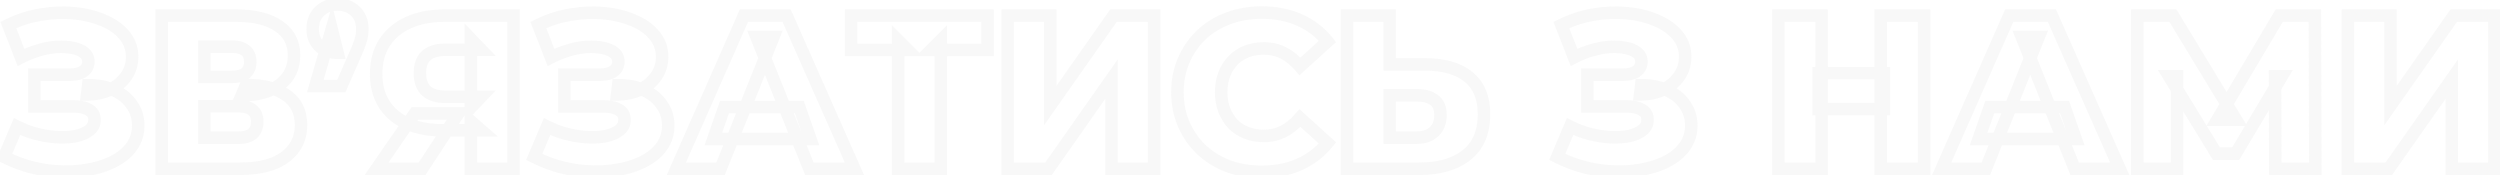 <svg width="400" height="28" viewBox="0 0 400 28" fill="none" xmlns="http://www.w3.org/2000/svg">
<path d="M0.665 25.11L-0.256 24.719L-0.623 25.584L0.218 26.004L0.665 25.11ZM2.73 20.245L3.185 19.355L2.229 18.866L1.809 19.854L2.73 20.245ZM6.02 21.47L5.782 22.441L6.02 21.47ZM12.25 21.75L12.461 22.727L12.471 22.725L12.48 22.723L12.25 21.75ZM14.35 20.805L14.983 21.579L14.983 21.579L14.35 20.805ZM14.175 17.55L13.675 18.416L13.695 18.427L13.715 18.438L14.175 17.55ZM5.495 17.025H4.495V18.025H5.495V17.025ZM5.495 11.95V10.95H4.495V11.95H5.495ZM13.37 11.39L13.958 12.199L13.37 11.39ZM13.475 8.45L12.831 9.215L12.843 9.225L12.855 9.235L13.475 8.45ZM11.69 7.68L11.476 8.657L11.491 8.66L11.506 8.663L11.69 7.68ZM9.17 7.505L9.12 6.506H9.12L9.17 7.505ZM6.265 8.03L6.534 8.993L6.544 8.99L6.554 8.987L6.265 8.03ZM3.36 9.185L2.429 9.55L2.836 10.589L3.825 10.07L3.36 9.185ZM1.33 4.005L0.888 3.108L0.064 3.514L0.399 4.37L1.33 4.005ZM6.545 2.325L6.381 1.339L6.545 2.325ZM11.865 2.115L11.771 3.111L11.865 2.115ZM16.555 3.27L16.157 4.188L16.17 4.193L16.555 3.27ZM19.88 5.615L19.112 6.255L19.121 6.266L19.88 5.615ZM17.64 14.33L17.209 13.428L17.209 13.428L17.64 14.33ZM13.93 15.1L12.937 14.982L12.804 16.1H13.93V15.1ZM14.105 13.63V12.63H13.217L13.112 13.512L14.105 13.63ZM18.305 14.47L17.879 15.375L17.886 15.378L18.305 14.47ZM21.105 16.78L20.273 17.335L20.281 17.346L20.289 17.358L21.105 16.78ZM21.175 23.29L20.346 22.73L20.343 22.735L21.175 23.29ZM18.62 25.6L18.122 24.733L18.62 25.6ZM14.84 27L14.632 26.022L14.622 26.024L14.613 26.026L14.84 27ZM10.325 27.455L10.339 26.455L10.332 26.455H10.325V27.455ZM5.425 26.86L5.189 27.832L5.192 27.832L5.425 26.86ZM1.586 25.501L3.651 20.636L1.809 19.854L-0.256 24.719L1.586 25.501ZM2.275 21.135C3.394 21.707 4.563 22.143 5.782 22.441L6.258 20.499C5.19 20.237 4.166 19.856 3.185 19.355L2.275 21.135ZM5.782 22.441C6.983 22.735 8.157 22.909 9.302 22.959L9.388 20.961C8.387 20.917 7.343 20.765 6.258 20.499L5.782 22.441ZM9.302 22.959C10.443 23.009 11.499 22.936 12.461 22.727L12.039 20.773C11.275 20.938 10.394 21.005 9.388 20.961L9.302 22.959ZM12.48 22.723C13.463 22.491 14.317 22.124 14.983 21.579L13.717 20.031C13.356 20.326 12.811 20.59 12.02 20.777L12.48 22.723ZM14.983 21.579C15.734 20.965 16.12 20.13 16.12 19.16H14.12C14.12 19.544 13.993 19.805 13.717 20.031L14.983 21.579ZM16.12 19.16C16.12 18.644 16.01 18.141 15.746 17.691C15.48 17.238 15.094 16.9 14.635 16.662L13.715 18.438C13.886 18.527 13.972 18.62 14.021 18.704C14.072 18.791 14.12 18.929 14.12 19.16H16.12ZM14.675 16.684C13.864 16.216 12.867 16.025 11.76 16.025V18.025C12.659 18.025 13.272 18.184 13.675 18.416L14.675 16.684ZM11.76 16.025H5.495V18.025H11.76V16.025ZM6.495 17.025V11.95H4.495V17.025H6.495ZM5.495 12.95H11.2V10.95H5.495V12.95ZM11.2 12.95C12.25 12.95 13.21 12.742 13.958 12.199L12.782 10.581C12.503 10.784 12.017 10.95 11.2 10.95V12.95ZM13.958 12.199C14.728 11.639 15.14 10.838 15.14 9.885H13.14C13.14 10.192 13.039 10.394 12.782 10.581L13.958 12.199ZM15.14 9.885C15.14 8.998 14.798 8.22 14.095 7.665L12.855 9.235C13.039 9.38 13.14 9.558 13.14 9.885H15.14ZM14.119 7.685C13.509 7.171 12.739 6.859 11.874 6.697L11.506 8.663C12.134 8.781 12.554 8.982 12.831 9.215L14.119 7.685ZM11.904 6.703C11.054 6.517 10.123 6.456 9.12 6.506L9.22 8.504C10.084 8.461 10.833 8.516 11.476 8.657L11.904 6.703ZM9.12 6.506C8.096 6.557 7.047 6.749 5.976 7.073L6.554 8.987C7.489 8.705 8.377 8.546 9.22 8.504L9.12 6.506ZM5.996 7.067C4.924 7.366 3.89 7.777 2.895 8.3L3.825 10.07C4.697 9.613 5.599 9.254 6.534 8.993L5.996 7.067ZM4.291 8.82L2.261 3.64L0.399 4.37L2.429 9.55L4.291 8.82ZM1.772 4.902C3.341 4.128 4.986 3.599 6.709 3.311L6.381 1.339C4.464 1.658 2.632 2.248 0.888 3.108L1.772 4.902ZM6.709 3.311C8.449 3.021 10.136 2.956 11.771 3.111L11.959 1.119C10.141 0.947 8.281 1.022 6.381 1.339L6.709 3.311ZM11.771 3.111C13.407 3.265 14.866 3.628 16.157 4.188L16.953 2.352C15.444 1.699 13.776 1.291 11.959 1.119L11.771 3.111ZM16.17 4.193C17.45 4.726 18.416 5.42 19.112 6.255L20.648 4.975C19.711 3.85 18.46 2.981 16.94 2.347L16.17 4.193ZM19.121 6.266C19.8 7.059 20.14 7.981 20.14 9.08H22.14C22.14 7.519 21.64 6.131 20.639 4.964L19.121 6.266ZM20.14 9.08C20.14 10.055 19.881 10.892 19.373 11.626L21.017 12.764C21.769 11.678 22.14 10.438 22.14 9.08H20.14ZM19.373 11.626C18.849 12.382 18.137 12.984 17.209 13.428L18.072 15.232C19.29 14.649 20.281 13.828 21.017 12.764L19.373 11.626ZM17.209 13.428C16.292 13.866 15.207 14.1 13.93 14.1V16.1C15.453 16.1 16.842 15.82 18.072 15.232L17.209 13.428ZM14.923 15.218L15.098 13.748L13.112 13.512L12.937 14.982L14.923 15.218ZM14.105 14.63C15.6 14.63 16.849 14.89 17.879 15.375L18.731 13.565C17.381 12.93 15.83 12.63 14.105 12.63V14.63ZM17.886 15.378C18.955 15.871 19.735 16.528 20.273 17.335L21.937 16.225C21.168 15.072 20.082 14.189 18.724 13.562L17.886 15.378ZM20.289 17.358C20.837 18.132 21.12 19.035 21.12 20.105H23.12C23.12 18.655 22.727 17.341 21.921 16.203L20.289 17.358ZM21.12 20.105C21.12 21.108 20.858 21.972 20.346 22.73L22.004 23.849C22.752 22.741 23.12 21.482 23.12 20.105H21.12ZM20.343 22.735C19.834 23.498 19.106 24.168 18.122 24.733L19.118 26.467C20.328 25.772 21.302 24.902 22.007 23.845L20.343 22.735ZM18.122 24.733C17.128 25.304 15.968 25.737 14.632 26.022L15.048 27.978C16.558 27.656 17.919 27.156 19.118 26.467L18.122 24.733ZM14.613 26.026C13.301 26.332 11.878 26.477 10.339 26.455L10.31 28.455C11.992 28.479 13.579 28.321 15.067 27.974L14.613 26.026ZM10.325 26.455C8.798 26.455 7.243 26.267 5.658 25.887L5.192 27.832C6.921 28.246 8.632 28.455 10.325 28.455V26.455ZM5.661 25.888C4.103 25.51 2.587 24.953 1.112 24.216L0.218 26.004C1.823 26.807 3.481 27.417 5.189 27.832L5.661 25.888ZM25.867 27H24.867V28H25.867V27ZM25.867 2.5V1.5H24.867V2.5H25.867ZM44.592 4.18L44.021 5.001L44.028 5.006L44.035 5.01L44.592 4.18ZM44.767 13.56L45.361 14.364L45.369 14.358L44.767 13.56ZM38.677 15.24L37.757 14.848L37.165 16.24H38.677V15.24ZM39.377 13.595V12.595H38.716L38.457 13.203L39.377 13.595ZM45.817 15.24L45.237 16.055L45.244 16.059L45.251 16.064L45.817 15.24ZM45.642 25.11L45.042 24.31L45.037 24.314L45.642 25.11ZM32.692 22.03H31.692V23.03H32.692V22.03ZM40.392 21.4L41.043 22.159L41.046 22.157L40.392 21.4ZM40.392 17.62L39.741 18.379L39.761 18.396L39.781 18.411L40.392 17.62ZM32.692 16.99V15.99H31.692V16.99H32.692ZM32.692 12.3H31.692V13.3H32.692V12.3ZM39.307 11.705L39.936 12.482L39.947 12.473L39.958 12.464L39.307 11.705ZM39.307 8.1L38.656 8.859L38.667 8.868L38.678 8.877L39.307 8.1ZM32.692 7.47V6.47H31.692V7.47H32.692ZM26.867 27V2.5H24.867V27H26.867ZM25.867 3.5H37.767V1.5H25.867V3.5ZM37.767 3.5C40.599 3.5 42.643 4.042 44.021 5.001L45.163 3.359C43.321 2.078 40.815 1.5 37.767 1.5V3.5ZM44.035 5.01C45.381 5.914 46.042 7.16 46.042 8.87H48.042C48.042 6.52 47.07 4.639 45.15 3.35L44.035 5.01ZM46.042 8.87C46.042 10.556 45.419 11.817 44.165 12.761L45.369 14.358C47.149 13.017 48.042 11.151 48.042 8.87H46.042ZM44.173 12.756C42.88 13.711 41.08 14.24 38.677 14.24V16.24C41.361 16.24 43.621 15.649 45.361 14.364L44.173 12.756ZM39.597 15.632L40.297 13.987L38.457 13.203L37.757 14.848L39.597 15.632ZM39.377 14.595C42.013 14.595 43.928 15.122 45.237 16.055L46.397 14.425C44.627 13.165 42.248 12.595 39.377 12.595V14.595ZM45.251 16.064C46.51 16.929 47.162 18.188 47.162 20H49.162C49.162 17.612 48.251 15.698 46.383 14.416L45.251 16.064ZM47.162 20C47.162 21.84 46.464 23.244 45.042 24.31L46.242 25.91C48.181 24.456 49.162 22.453 49.162 20H47.162ZM45.037 24.314C43.623 25.389 41.47 26 38.432 26V28C41.694 28 44.348 27.351 46.248 25.906L45.037 24.314ZM38.432 26H25.867V28H38.432V26ZM32.692 23.03H38.152V21.03H32.692V23.03ZM38.152 23.03C39.268 23.03 40.295 22.801 41.043 22.159L39.741 20.641C39.51 20.839 39.043 21.03 38.152 21.03V23.03ZM41.046 22.157C41.83 21.479 42.162 20.53 42.162 19.475H40.162C40.162 20.1 39.981 20.434 39.739 20.643L41.046 22.157ZM42.162 19.475C42.162 18.425 41.831 17.468 41.004 16.829L39.781 18.411C39.98 18.565 40.162 18.845 40.162 19.475H42.162ZM41.043 16.861C40.295 16.219 39.268 15.99 38.152 15.99V17.99C39.043 17.99 39.51 18.181 39.741 18.379L41.043 16.861ZM38.152 15.99H32.692V17.99H38.152V15.99ZM31.692 16.99V22.03H33.692V16.99H31.692ZM32.692 13.3H37.102V11.3H32.692V13.3ZM37.102 13.3C38.191 13.3 39.193 13.084 39.936 12.482L38.678 10.928C38.441 11.12 37.973 11.3 37.102 11.3V13.3ZM39.958 12.464C40.72 11.812 41.042 10.897 41.042 9.885H39.042C39.042 10.459 38.875 10.758 38.656 10.946L39.958 12.464ZM41.042 9.885C41.042 8.875 40.72 7.957 39.936 7.323L38.678 8.877C38.874 9.036 39.042 9.308 39.042 9.885H41.042ZM39.958 7.341C39.213 6.702 38.202 6.47 37.102 6.47V8.47C37.962 8.47 38.421 8.658 38.656 8.859L39.958 7.341ZM37.102 6.47H32.692V8.47H37.102V6.47ZM31.692 7.47V12.3H33.692V7.47H31.692ZM50.448 13.77L49.487 13.493L49.119 14.77H50.448V13.77ZM53.073 4.67L54.043 4.427L53.142 0.823L52.112 4.393L53.073 4.67ZM54.018 8.45V9.45H55.299L54.988 8.207L54.018 8.45ZM51.148 7.435L50.464 8.165L50.47 8.17L50.476 8.176L51.148 7.435ZM51.148 1.8L51.832 2.53L51.833 2.529L51.148 1.8ZM56.853 1.8L56.157 2.518L56.163 2.524L56.169 2.53L56.853 1.8ZM57.903 5.65L58.893 5.791L58.894 5.782L57.903 5.65ZM57.588 6.84L56.644 6.51L56.639 6.524L56.634 6.539L57.588 6.84ZM56.853 8.66L55.942 8.246L55.937 8.259L56.853 8.66ZM54.613 13.77V14.77H55.266L55.529 14.171L54.613 13.77ZM51.409 14.047L54.034 4.947L52.112 4.393L49.487 13.493L51.409 14.047ZM52.103 4.913L53.048 8.693L54.988 8.207L54.043 4.427L52.103 4.913ZM54.018 7.45C53.058 7.45 52.353 7.178 51.819 6.694L50.476 8.176C51.436 9.045 52.645 9.45 54.018 9.45V7.45ZM51.832 6.705C51.316 6.222 51.028 5.568 51.028 4.635H49.028C49.028 6.036 49.487 7.248 50.464 8.165L51.832 6.705ZM51.028 4.635C51.028 3.672 51.32 3.009 51.832 2.53L50.464 1.07C49.482 1.991 49.028 3.218 49.028 4.635H51.028ZM51.833 2.529C52.401 1.995 53.106 1.715 54.018 1.715V-0.285C52.643 -0.285 51.435 0.159 50.463 1.071L51.833 2.529ZM54.018 1.715C54.93 1.715 55.616 1.994 56.157 2.518L57.549 1.082C56.596 0.159 55.393 -0.285 54.018 -0.285V1.715ZM56.169 2.53C56.681 3.009 56.973 3.672 56.973 4.635H58.973C58.973 3.218 58.518 1.991 57.537 1.07L56.169 2.53ZM56.973 4.635C56.973 4.914 56.953 5.208 56.912 5.518L58.894 5.782C58.946 5.392 58.973 5.009 58.973 4.635H56.973ZM56.913 5.509C56.879 5.748 56.795 6.077 56.644 6.51L58.532 7.17C58.707 6.669 58.834 6.206 58.893 5.791L56.913 5.509ZM56.634 6.539C56.512 6.925 56.287 7.488 55.943 8.246L57.763 9.074C58.119 8.292 58.383 7.642 58.541 7.141L56.634 6.539ZM55.937 8.259L53.697 13.368L55.529 14.171L57.769 9.061L55.937 8.259ZM54.613 12.77H50.448V14.77H54.613V12.77ZM75.338 27H74.338V28H75.338V27ZM75.338 19.405L75.996 18.651L74.338 17.206V19.405H75.338ZM76.983 20.84V21.84H79.651L77.641 20.086L76.983 20.84ZM65.118 19.755L65.533 18.845L65.118 19.755ZM61.443 16.64L60.594 17.167L60.6 17.178L61.443 16.64ZM61.513 6.84L60.675 6.295L60.673 6.299L61.513 6.84ZM65.328 3.62L64.917 2.708L64.913 2.711L65.328 3.62ZM82.163 2.5H83.163V1.5H82.163V2.5ZM82.163 27V28H83.163V27H82.163ZM60.253 27L59.431 26.431L58.346 28H60.253V27ZM66.378 18.145V17.145H65.854L65.556 17.576L66.378 18.145ZM73.343 18.145L74.179 18.694L75.195 17.145H73.343V18.145ZM67.533 27V28H68.073L68.369 27.549L67.533 27ZM75.338 17.2H74.338V19.687L76.06 17.892L75.338 17.2ZM75.338 6.245L76.06 5.553L74.338 3.758V6.245H75.338ZM76.983 7.96V8.96H79.328L77.705 7.268L76.983 7.96ZM68.198 8.905L68.866 9.65L68.867 9.648L68.198 8.905ZM68.198 14.54L67.504 15.259L67.516 15.272L67.529 15.283L68.198 14.54ZM76.983 15.485L77.705 16.177L79.328 14.485H76.983V15.485ZM76.338 27V19.405H74.338V27H76.338ZM74.681 20.159L76.326 21.594L77.641 20.086L75.996 18.651L74.681 20.159ZM76.983 19.84H70.788V21.84H76.983V19.84ZM70.788 19.84C68.702 19.84 66.96 19.496 65.533 18.845L64.704 20.665C66.449 21.461 68.488 21.84 70.788 21.84V19.84ZM65.533 18.845C64.106 18.195 63.037 17.279 62.286 16.102L60.6 17.178C61.576 18.708 62.957 19.869 64.704 20.665L65.533 18.845ZM62.293 16.113C61.567 14.943 61.183 13.523 61.183 11.81H59.183C59.183 13.831 59.64 15.63 60.594 17.167L62.293 16.113ZM61.183 11.81C61.183 10.03 61.589 8.569 62.354 7.381L60.673 6.299C59.664 7.864 59.183 9.717 59.183 11.81H61.183ZM62.352 7.385C63.151 6.156 64.27 5.203 65.744 4.529L64.913 2.711C63.12 3.53 61.696 4.724 60.675 6.295L62.352 7.385ZM65.739 4.532C67.242 3.855 69.033 3.5 71.138 3.5V1.5C68.81 1.5 66.728 1.892 64.917 2.708L65.739 4.532ZM71.138 3.5H82.163V1.5H71.138V3.5ZM81.163 2.5V27H83.163V2.5H81.163ZM82.163 26H75.338V28H82.163V26ZM61.076 27.569L67.201 18.714L65.556 17.576L59.431 26.431L61.076 27.569ZM66.378 19.145H73.343V17.145H66.378V19.145ZM72.507 17.596L66.697 26.451L68.369 27.549L74.179 18.694L72.507 17.596ZM67.533 26H60.253V28H67.533V26ZM76.338 17.2V6.245H74.338V17.2H76.338ZM74.617 6.937L76.262 8.652L77.705 7.268L76.06 5.553L74.617 6.937ZM76.983 6.96H71.278V8.96H76.983V6.96ZM71.278 6.96C69.785 6.96 68.479 7.307 67.529 8.162L68.867 9.648C69.317 9.243 70.065 8.96 71.278 8.96V6.96ZM67.531 8.16C66.57 9.021 66.183 10.275 66.183 11.705H68.183C68.183 10.615 68.473 10.002 68.866 9.65L67.531 8.16ZM66.183 11.705C66.183 13.124 66.576 14.364 67.504 15.259L68.893 13.821C68.467 13.41 68.183 12.759 68.183 11.705H66.183ZM67.529 15.283C68.474 16.133 69.751 16.485 71.208 16.485V14.485C70.053 14.485 69.323 14.207 68.867 13.797L67.529 15.283ZM71.208 16.485H76.983V14.485H71.208V16.485ZM76.262 14.793L74.617 16.508L76.06 17.892L77.705 16.177L76.262 14.793ZM85.465 25.11L84.544 24.719L84.177 25.584L85.018 26.004L85.465 25.11ZM87.53 20.245L87.985 19.355L87.029 18.866L86.609 19.854L87.53 20.245ZM90.82 21.47L90.582 22.441L90.82 21.47ZM97.05 21.75L97.261 22.727L97.271 22.725L97.28 22.723L97.05 21.75ZM99.15 20.805L99.783 21.579V21.579L99.15 20.805ZM98.975 17.55L98.475 18.416L98.495 18.427L98.514 18.438L98.975 17.55ZM90.295 17.025H89.295V18.025H90.295V17.025ZM90.295 11.95V10.95H89.295V11.95H90.295ZM98.17 11.39L98.758 12.199L98.17 11.39ZM98.275 8.45L97.631 9.215L97.643 9.225L97.655 9.235L98.275 8.45ZM96.49 7.68L96.276 8.657L96.291 8.66L96.305 8.663L96.49 7.68ZM93.97 7.505L93.92 6.506L93.97 7.505ZM91.065 8.03L91.334 8.993L91.344 8.99L91.354 8.987L91.065 8.03ZM88.16 9.185L87.229 9.55L87.636 10.589L88.625 10.07L88.16 9.185ZM86.13 4.005L85.688 3.108L84.864 3.514L85.199 4.37L86.13 4.005ZM91.345 2.325L91.18 1.339L91.345 2.325ZM96.665 2.115L96.571 3.111L96.665 2.115ZM101.355 3.27L100.957 4.188L100.97 4.193L101.355 3.27ZM104.68 5.615L103.912 6.255L103.921 6.266L104.68 5.615ZM102.44 14.33L102.008 13.428V13.428L102.44 14.33ZM98.73 15.1L97.737 14.982L97.604 16.1H98.73V15.1ZM98.905 13.63V12.63H98.017L97.912 13.512L98.905 13.63ZM103.105 14.47L102.679 15.375L102.686 15.378L103.105 14.47ZM105.905 16.78L105.073 17.335L105.08 17.346L105.088 17.358L105.905 16.78ZM105.975 23.29L105.146 22.73L105.143 22.735L105.975 23.29ZM103.42 25.6L102.922 24.733H102.922L103.42 25.6ZM99.64 27L99.431 26.022L99.422 26.024L99.413 26.026L99.64 27ZM95.125 27.455L95.139 26.455L95.132 26.455H95.125V27.455ZM90.225 26.86L89.989 27.832L89.992 27.832L90.225 26.86ZM86.385 25.501L88.45 20.636L86.609 19.854L84.544 24.719L86.385 25.501ZM87.075 21.135C88.194 21.707 89.363 22.143 90.582 22.441L91.058 20.499C89.99 20.237 88.966 19.856 87.985 19.355L87.075 21.135ZM90.582 22.441C91.783 22.735 92.957 22.909 94.101 22.959L94.188 20.961C93.186 20.917 92.143 20.765 91.058 20.499L90.582 22.441ZM94.101 22.959C95.243 23.009 96.298 22.936 97.261 22.727L96.838 20.773C96.075 20.938 95.194 21.005 94.188 20.961L94.101 22.959ZM97.28 22.723C98.263 22.491 99.117 22.124 99.783 21.579L98.517 20.031C98.156 20.326 97.611 20.59 96.819 20.777L97.28 22.723ZM99.783 21.579C100.534 20.965 100.92 20.13 100.92 19.16H98.92C98.92 19.544 98.792 19.805 98.517 20.031L99.783 21.579ZM100.92 19.16C100.92 18.644 100.81 18.141 100.546 17.691C100.28 17.238 99.893 16.9 99.435 16.662L98.514 18.438C98.686 18.527 98.772 18.62 98.821 18.704C98.872 18.791 98.92 18.929 98.92 19.16H100.92ZM99.475 16.684C98.664 16.216 97.667 16.025 96.56 16.025V18.025C97.459 18.025 98.072 18.184 98.475 18.416L99.475 16.684ZM96.56 16.025H90.295V18.025H96.56V16.025ZM91.295 17.025V11.95H89.295V17.025H91.295ZM90.295 12.95H96V10.95H90.295V12.95ZM96 12.95C97.05 12.95 98.01 12.742 98.758 12.199L97.582 10.581C97.303 10.784 96.817 10.95 96 10.95V12.95ZM98.758 12.199C99.528 11.639 99.94 10.838 99.94 9.885H97.94C97.94 10.192 97.838 10.394 97.582 10.581L98.758 12.199ZM99.94 9.885C99.94 8.998 99.598 8.22 98.894 7.665L97.655 9.235C97.838 9.38 97.94 9.558 97.94 9.885H99.94ZM98.919 7.685C98.309 7.171 97.539 6.859 96.674 6.697L96.305 8.663C96.934 8.781 97.354 8.982 97.631 9.215L98.919 7.685ZM96.704 6.703C95.854 6.517 94.923 6.456 93.92 6.506L94.02 8.504C94.883 8.461 95.633 8.516 96.276 8.657L96.704 6.703ZM93.92 6.506C92.896 6.557 91.847 6.749 90.775 7.073L91.354 8.987C92.289 8.705 93.177 8.546 94.02 8.504L93.92 6.506ZM90.796 7.067C89.724 7.366 88.69 7.777 87.695 8.3L88.625 10.07C89.496 9.613 90.399 9.254 91.334 8.993L90.796 7.067ZM89.091 8.82L87.061 3.64L85.199 4.37L87.229 9.55L89.091 8.82ZM86.572 4.902C88.141 4.128 89.786 3.599 91.509 3.311L91.18 1.339C89.264 1.658 87.432 2.248 85.688 3.108L86.572 4.902ZM91.509 3.311C93.249 3.021 94.936 2.956 96.571 3.111L96.759 1.119C94.941 0.947 93.08 1.022 91.18 1.339L91.509 3.311ZM96.571 3.111C98.207 3.265 99.666 3.628 100.957 4.188L101.752 2.352C100.244 1.699 98.576 1.291 96.759 1.119L96.571 3.111ZM100.97 4.193C102.249 4.726 103.216 5.42 103.912 6.255L105.448 4.975C104.51 3.85 103.26 2.981 101.739 2.347L100.97 4.193ZM103.921 6.266C104.6 7.059 104.94 7.981 104.94 9.08H106.94C106.94 7.519 106.439 6.131 105.439 4.964L103.921 6.266ZM104.94 9.08C104.94 10.055 104.68 10.892 104.173 11.626L105.817 12.764C106.569 11.678 106.94 10.438 106.94 9.08H104.94ZM104.173 11.626C103.649 12.382 102.937 12.984 102.008 13.428L102.871 15.232C104.089 14.649 105.081 13.828 105.817 12.764L104.173 11.626ZM102.008 13.428C101.092 13.866 100.007 14.1 98.73 14.1V16.1C100.253 16.1 101.641 15.82 102.871 15.232L102.008 13.428ZM99.723 15.218L99.898 13.748L97.912 13.512L97.737 14.982L99.723 15.218ZM98.905 14.63C100.4 14.63 101.649 14.89 102.679 15.375L103.531 13.565C102.181 12.93 100.63 12.63 98.905 12.63V14.63ZM102.686 15.378C103.755 15.871 104.535 16.528 105.073 17.335L106.737 16.225C105.968 15.072 104.882 14.189 103.524 13.562L102.686 15.378ZM105.088 17.358C105.636 18.132 105.92 19.035 105.92 20.105H107.92C107.92 18.655 107.526 17.341 106.721 16.203L105.088 17.358ZM105.92 20.105C105.92 21.108 105.658 21.972 105.146 22.73L106.804 23.849C107.552 22.741 107.92 21.482 107.92 20.105H105.92ZM105.143 22.735C104.634 23.498 103.905 24.168 102.922 24.733L103.918 26.467C105.128 25.772 106.102 24.902 106.807 23.845L105.143 22.735ZM102.922 24.733C101.928 25.304 100.768 25.737 99.431 26.022L99.848 27.978C101.358 27.656 102.719 27.156 103.918 26.467L102.922 24.733ZM99.413 26.026C98.101 26.332 96.677 26.477 95.139 26.455L95.11 28.455C96.792 28.479 98.379 28.321 99.867 27.974L99.413 26.026ZM95.125 26.455C93.598 26.455 92.043 26.267 90.458 25.887L89.992 27.832C91.721 28.246 93.432 28.455 95.125 28.455V26.455ZM90.461 25.888C88.902 25.51 87.386 24.953 85.912 24.216L85.018 26.004C86.623 26.807 88.281 27.417 89.989 27.832L90.461 25.888ZM108.217 27L107.302 26.596L106.682 28H108.217V27ZM119.032 2.5V1.5H118.38L118.117 2.096L119.032 2.5ZM125.857 2.5L126.771 2.095L126.508 1.5H125.857V2.5ZM136.707 27V28H138.244L137.621 26.595L136.707 27ZM129.497 27L128.569 27.372L128.821 28H129.497V27ZM121.027 5.895V4.895H119.548L120.099 6.267L121.027 5.895ZM123.757 5.895L124.685 6.267L125.236 4.895H123.757V5.895ZM115.287 27V28H115.963L116.215 27.372L115.287 27ZM114.132 22.24L113.188 21.91L112.723 23.24H114.132V22.24ZM115.917 17.13V16.13H115.207L114.973 16.8L115.917 17.13ZM127.887 17.13L128.831 16.8L128.597 16.13H127.887V17.13ZM129.672 22.24V23.24H131.081L130.616 21.91L129.672 22.24ZM109.132 27.404L119.947 2.904L118.117 2.096L107.302 26.596L109.132 27.404ZM119.032 3.5H125.857V1.5H119.032V3.5ZM124.943 2.905L135.793 27.405L137.621 26.595L126.771 2.095L124.943 2.905ZM136.707 26H129.497V28H136.707V26ZM130.425 26.628L121.955 5.523L120.099 6.267L128.569 27.372L130.425 26.628ZM121.027 6.895H123.757V4.895H121.027V6.895ZM122.829 5.523L114.359 26.628L116.215 27.372L124.685 6.267L122.829 5.523ZM115.287 26H108.217V28H115.287V26ZM115.076 22.57L116.861 17.46L114.973 16.8L113.188 21.91L115.076 22.57ZM115.917 18.13H127.887V16.13H115.917V18.13ZM126.943 17.46L128.728 22.57L130.616 21.91L128.831 16.8L126.943 17.46ZM129.672 21.24H114.132V23.24H129.672V21.24ZM143.709 27H142.709V28H143.709V27ZM143.709 6.455L144.416 5.748L142.709 4.041V6.455H143.709ZM145.249 7.995V8.995H147.663L145.956 7.288L145.249 7.995ZM136.184 7.995H135.184V8.995H136.184V7.995ZM136.184 2.5V1.5H135.184V2.5H136.184ZM158.024 2.5H159.024V1.5H158.024V2.5ZM158.024 7.995V8.995H159.024V7.995H158.024ZM148.994 7.995L148.287 7.288L146.58 8.995H148.994V7.995ZM150.534 6.455H151.534V4.041L149.827 5.748L150.534 6.455ZM150.534 27V28H151.534V27H150.534ZM144.709 27V6.455H142.709V27H144.709ZM143.002 7.162L144.542 8.702L145.956 7.288L144.416 5.748L143.002 7.162ZM145.249 6.995H136.184V8.995H145.249V6.995ZM137.184 7.995V2.5H135.184V7.995H137.184ZM136.184 3.5H158.024V1.5H136.184V3.5ZM157.024 2.5V7.995H159.024V2.5H157.024ZM158.024 6.995H148.994V8.995H158.024V6.995ZM149.701 8.702L151.241 7.162L149.827 5.748L148.287 7.288L149.701 8.702ZM149.534 6.455V27H151.534V6.455H149.534ZM150.534 26H143.709V28H150.534V26ZM161.219 27H160.219V28H161.219V27ZM161.219 2.5V1.5H160.219V2.5H161.219ZM168.044 2.5H169.044V1.5H168.044V2.5ZM168.044 16.885H167.044V20.046L168.862 17.46L168.044 16.885ZM178.159 2.5V1.5H177.639L177.341 1.925L178.159 2.5ZM184.669 2.5H185.669V1.5H184.669V2.5ZM184.669 27V28H185.669V27H184.669ZM177.844 27H176.844V28H177.844V27ZM177.844 12.65H178.844V9.487L177.025 12.075L177.844 12.65ZM167.764 27V28H168.283L168.582 27.575L167.764 27ZM162.219 27V2.5H160.219V27H162.219ZM161.219 3.5H168.044V1.5H161.219V3.5ZM167.044 2.5V16.885H169.044V2.5H167.044ZM168.862 17.46L178.977 3.075L177.341 1.925L167.226 16.31L168.862 17.46ZM178.159 3.5H184.669V1.5H178.159V3.5ZM183.669 2.5V27H185.669V2.5H183.669ZM184.669 26H177.844V28H184.669V26ZM178.844 27V12.65H176.844V27H178.844ZM177.025 12.075L166.945 26.425L168.582 27.575L178.662 13.225L177.025 12.075ZM167.764 26H161.219V28H167.764V26ZM196.475 26.58L196.115 27.513L196.123 27.516L196.131 27.519L196.475 26.58ZM192.205 23.92L191.512 24.641L191.519 24.648L192.205 23.92ZM189.405 19.895L188.487 20.292L188.489 20.297L189.405 19.895ZM189.405 9.64L190.32 10.042L190.322 10.037L189.405 9.64ZM192.205 5.58L191.519 4.852L191.512 4.859L192.205 5.58ZM196.475 2.955L196.823 3.892L196.83 3.89L196.475 2.955ZM207.92 3.2L207.511 4.113L207.516 4.115L207.92 3.2ZM212.4 6.63L213.071 7.372L213.767 6.741L213.182 6.007L212.4 6.63ZM207.99 10.62L207.228 11.268L207.896 12.053L208.661 11.361L207.99 10.62ZM205.365 8.485L204.9 9.37L204.909 9.375L205.365 8.485ZM199.45 8.24L199.087 7.308L199.45 8.24ZM197.28 9.675L196.559 8.981L196.559 8.982L197.28 9.675ZM195.88 11.88L194.953 11.504L194.949 11.515L194.944 11.526L195.88 11.88ZM195.88 17.62L194.944 17.974L194.949 17.985L194.953 17.996L195.88 17.62ZM197.28 19.86L196.546 20.539L196.559 20.553L196.573 20.567L197.28 19.86ZM199.45 21.26L199.087 22.192L199.45 21.26ZM205.365 21.015L204.909 20.125L204.9 20.13L205.365 21.015ZM207.99 18.88L208.661 18.139L207.896 17.447L207.228 18.232L207.99 18.88ZM212.4 22.87L213.177 23.499L213.772 22.764L213.071 22.128L212.4 22.87ZM207.92 26.3L208.328 27.213L208.333 27.21L207.92 26.3ZM201.865 26.49C200.034 26.49 198.355 26.204 196.819 25.641L196.131 27.519C197.908 28.17 199.822 28.49 201.865 28.49V26.49ZM196.835 25.647C195.316 25.061 194.005 24.242 192.89 23.192L191.519 24.648C192.831 25.884 194.367 26.839 196.115 27.513L196.835 25.647ZM192.898 23.199C191.804 22.148 190.945 20.915 190.32 19.493L188.489 20.297C189.217 21.955 190.226 23.405 191.512 24.641L192.898 23.199ZM190.322 19.498C189.705 18.071 189.39 16.493 189.39 14.75H187.39C187.39 16.74 187.751 18.592 188.487 20.292L190.322 19.498ZM189.39 14.75C189.39 13.007 189.705 11.442 190.32 10.042L188.489 9.238C187.751 10.918 187.39 12.76 187.39 14.75H189.39ZM190.322 10.037C190.948 8.592 191.806 7.349 192.898 6.301L191.512 4.859C190.223 6.097 189.215 7.562 188.487 9.243L190.322 10.037ZM192.89 6.308C194.002 5.26 195.309 4.455 196.823 3.892L196.126 2.018C194.374 2.669 192.834 3.613 191.519 4.852L192.89 6.308ZM196.83 3.89C198.363 3.307 200.038 3.01 201.865 3.01V1.01C199.818 1.01 197.9 1.343 196.119 2.02L196.83 3.89ZM201.865 3.01C204.01 3.01 205.886 3.386 207.511 4.113L208.328 2.287C206.407 1.428 204.246 1.01 201.865 1.01V3.01ZM207.516 4.115C209.169 4.845 210.531 5.89 211.618 7.253L213.182 6.007C211.888 4.383 210.264 3.142 208.324 2.285L207.516 4.115ZM211.729 5.888L207.319 9.878L208.661 11.361L213.071 7.372L211.729 5.888ZM208.752 9.972C207.885 8.953 206.909 8.153 205.821 7.595L204.909 9.375C205.733 9.797 206.508 10.421 207.228 11.268L208.752 9.972ZM205.83 7.6C204.738 7.027 203.526 6.75 202.215 6.75V8.75C203.237 8.75 204.125 8.963 204.9 9.37L205.83 7.6ZM202.215 6.75C201.101 6.75 200.055 6.932 199.087 7.308L199.812 9.172C200.524 8.895 201.321 8.75 202.215 8.75V6.75ZM199.087 7.308C198.116 7.686 197.27 8.244 196.559 8.981L198 10.369C198.503 9.846 199.103 9.448 199.812 9.172L199.087 7.308ZM196.559 8.982C195.878 9.69 195.346 10.536 194.953 11.504L196.806 12.256C197.114 11.498 197.514 10.874 198.001 10.368L196.559 8.982ZM194.944 11.526C194.569 12.517 194.39 13.596 194.39 14.75H196.39C196.39 13.804 196.537 12.97 196.815 12.234L194.944 11.526ZM194.39 14.75C194.39 15.904 194.569 16.983 194.944 17.974L196.815 17.266C196.537 16.53 196.39 15.696 196.39 14.75H194.39ZM194.953 17.996C195.345 18.962 195.874 19.813 196.546 20.539L198.013 19.181C197.519 18.647 197.115 18.005 196.806 17.244L194.953 17.996ZM196.573 20.567C197.282 21.277 198.125 21.818 199.087 22.192L199.812 20.328C199.095 20.049 198.49 19.657 197.987 19.153L196.573 20.567ZM199.087 22.192C200.055 22.568 201.101 22.75 202.215 22.75V20.75C201.321 20.75 200.524 20.605 199.812 20.328L199.087 22.192ZM202.215 22.75C203.526 22.75 204.738 22.473 205.83 21.9L204.9 20.13C204.125 20.537 203.237 20.75 202.215 20.75V22.75ZM205.821 21.905C206.909 21.347 207.885 20.547 208.752 19.528L207.228 18.232C206.508 19.079 205.733 19.703 204.909 20.125L205.821 21.905ZM207.319 19.622L211.729 23.611L213.071 22.128L208.661 18.139L207.319 19.622ZM211.622 22.241C210.534 23.585 209.168 24.634 207.506 25.39L208.333 27.21C210.265 26.332 211.885 25.095 213.177 23.499L211.622 22.241ZM207.511 25.387C205.886 26.114 204.01 26.49 201.865 26.49V28.49C204.246 28.49 206.407 28.072 208.328 27.213L207.511 25.387ZM234.955 12.3L234.324 13.075L234.329 13.08L234.955 12.3ZM215.53 27H214.53V28H215.53V27ZM215.53 2.5V1.5H214.53V2.5H215.53ZM222.355 2.5H223.355V1.5H222.355V2.5ZM222.355 10.305H221.355V11.305H222.355V10.305ZM229.425 21.085L228.756 20.342L228.75 20.347L228.744 20.353L229.425 21.085ZM229.425 15.975L228.839 16.785L228.854 16.796L228.871 16.807L229.425 15.975ZM222.355 15.24V14.24H221.355V15.24H222.355ZM222.355 22.03H221.355V23.03H222.355V22.03ZM228.025 11.305C230.876 11.305 232.93 11.941 234.324 13.075L235.587 11.525C233.713 9.999 231.148 9.305 228.025 9.305V11.305ZM234.329 13.08C235.691 14.173 236.44 15.845 236.44 18.285H238.44C238.44 15.405 237.533 13.087 235.581 11.52L234.329 13.08ZM236.44 18.285C236.44 20.924 235.605 22.774 234.052 24.013L235.299 25.577C237.432 23.876 238.44 21.386 238.44 18.285H236.44ZM234.052 24.013C232.439 25.299 230.166 26 227.115 26V28C230.458 28 233.224 27.231 235.299 25.577L234.052 24.013ZM227.115 26H215.53V28H227.115V26ZM216.53 27V2.5H214.53V27H216.53ZM215.53 3.5H222.355V1.5H215.53V3.5ZM221.355 2.5V10.305H223.355V2.5H221.355ZM222.355 11.305H228.025V9.305H222.355V11.305ZM226.66 23.03C228.011 23.03 229.2 22.661 230.107 21.817L228.744 20.353C228.297 20.769 227.643 21.03 226.66 21.03V23.03ZM230.094 21.828C231.049 20.969 231.475 19.786 231.475 18.425H229.475C229.475 19.351 229.201 19.941 228.756 20.342L230.094 21.828ZM231.475 18.425C231.475 17.065 231.058 15.862 229.98 15.143L228.871 16.807C229.192 17.022 229.475 17.451 229.475 18.425H231.475ZM230.012 15.165C229.109 14.511 227.956 14.24 226.66 14.24V16.24C227.698 16.24 228.388 16.459 228.839 16.785L230.012 15.165ZM226.66 14.24H222.355V16.24H226.66V14.24ZM221.355 15.24V22.03H223.355V15.24H221.355ZM222.355 23.03H226.66V21.03H222.355V23.03ZM249.151 25.11L248.231 24.719L247.864 25.584L248.704 26.004L249.151 25.11ZM251.216 20.245L251.671 19.355L250.715 18.866L250.296 19.854L251.216 20.245ZM254.506 21.47L254.268 22.441L254.506 21.47ZM260.736 21.75L260.948 22.727L260.957 22.725L260.967 22.723L260.736 21.75ZM262.836 20.805L263.47 21.579V21.579L262.836 20.805ZM262.661 17.55L262.162 18.416L262.181 18.427L262.201 18.438L262.661 17.55ZM253.981 17.025H252.981V18.025H253.981V17.025ZM253.981 11.95V10.95H252.981V11.95H253.981ZM261.856 11.39L262.444 12.199L261.856 11.39ZM261.961 8.45L261.317 9.215L261.329 9.225L261.342 9.235L261.961 8.45ZM260.176 7.68L259.963 8.657L259.977 8.66L259.992 8.663L260.176 7.68ZM257.656 7.505L257.606 6.506L257.656 7.505ZM254.751 8.03L255.02 8.993L255.03 8.99L255.041 8.987L254.751 8.03ZM251.846 9.185L250.915 9.55L251.323 10.589L252.311 10.07L251.846 9.185ZM249.816 4.005L249.374 3.108L248.55 3.514L248.885 4.37L249.816 4.005ZM255.031 2.325L254.867 1.339L255.031 2.325ZM260.351 2.115L260.257 3.111L260.351 2.115ZM265.041 3.27L264.644 4.188L264.657 4.193L265.041 3.27ZM268.366 5.615L267.598 6.255L267.607 6.266L268.366 5.615ZM266.126 14.33L265.695 13.428V13.428L266.126 14.33ZM262.416 15.1L261.423 14.982L261.29 16.1H262.416V15.1ZM262.591 13.63V12.63H261.703L261.598 13.512L262.591 13.63ZM266.791 14.47L266.366 15.375L266.372 15.378L266.791 14.47ZM269.591 16.78L268.759 17.335L268.767 17.346L268.775 17.358L269.591 16.78ZM269.661 23.29L268.832 22.73L268.829 22.735L269.661 23.29ZM267.106 25.6L266.608 24.733L267.106 25.6ZM263.326 27L263.118 26.022L263.108 26.024L263.099 26.026L263.326 27ZM258.811 27.455L258.826 26.455L258.819 26.455H258.811V27.455ZM253.911 26.86L253.675 27.832L253.678 27.832L253.911 26.86ZM250.072 25.501L252.137 20.636L250.296 19.854L248.231 24.719L250.072 25.501ZM250.761 21.135C251.88 21.707 253.05 22.143 254.268 22.441L254.744 20.499C253.676 20.237 252.653 19.856 251.671 19.355L250.761 21.135ZM254.268 22.441C255.47 22.735 256.643 22.909 257.788 22.959L257.875 20.961C256.873 20.917 255.83 20.765 254.744 20.499L254.268 22.441ZM257.788 22.959C258.929 23.009 259.985 22.936 260.948 22.727L260.525 20.773C259.761 20.938 258.88 21.005 257.875 20.961L257.788 22.959ZM260.967 22.723C261.949 22.491 262.803 22.124 263.47 21.579L262.203 20.031C261.843 20.326 261.297 20.59 260.506 20.777L260.967 22.723ZM263.47 21.579C264.22 20.965 264.606 20.13 264.606 19.16H262.606C262.606 19.544 262.479 19.805 262.203 20.031L263.47 21.579ZM264.606 19.16C264.606 18.644 264.497 18.141 264.232 17.691C263.967 17.238 263.58 16.9 263.122 16.662L262.201 18.438C262.373 18.527 262.458 18.62 262.508 18.704C262.559 18.791 262.606 18.929 262.606 19.16H264.606ZM263.161 16.684C262.351 16.216 261.354 16.025 260.246 16.025V18.025C261.146 18.025 261.759 18.184 262.162 18.416L263.161 16.684ZM260.246 16.025H253.981V18.025H260.246V16.025ZM254.981 17.025V11.95H252.981V17.025H254.981ZM253.981 12.95H259.686V10.95H253.981V12.95ZM259.686 12.95C260.736 12.95 261.697 12.742 262.444 12.199L261.268 10.581C260.989 10.784 260.503 10.95 259.686 10.95V12.95ZM262.444 12.199C263.214 11.639 263.626 10.838 263.626 9.885H261.626C261.626 10.192 261.525 10.394 261.268 10.581L262.444 12.199ZM263.626 9.885C263.626 8.998 263.284 8.22 262.581 7.665L261.342 9.235C261.525 9.38 261.626 9.558 261.626 9.885H263.626ZM262.605 7.685C261.995 7.171 261.226 6.859 260.361 6.697L259.992 8.663C260.62 8.781 261.041 8.982 261.317 9.215L262.605 7.685ZM260.39 6.703C259.54 6.517 258.609 6.456 257.606 6.506L257.706 8.504C258.57 8.461 259.319 8.516 259.963 8.657L260.39 6.703ZM257.606 6.506C256.583 6.557 255.534 6.749 254.462 7.073L255.041 8.987C255.976 8.705 256.863 8.546 257.706 8.504L257.606 6.506ZM254.483 7.067C253.41 7.366 252.376 7.777 251.382 8.3L252.311 10.07C253.183 9.613 254.086 9.254 255.02 8.993L254.483 7.067ZM252.777 8.82L250.747 3.64L248.885 4.37L250.915 9.55L252.777 8.82ZM250.258 4.902C251.828 4.128 253.472 3.599 255.196 3.311L254.867 1.339C252.95 1.658 251.118 2.248 249.374 3.108L250.258 4.902ZM255.196 3.311C256.936 3.021 258.622 2.956 260.257 3.111L260.445 1.119C258.627 0.947 256.767 1.022 254.867 1.339L255.196 3.311ZM260.257 3.111C261.893 3.265 263.352 3.628 264.644 4.188L265.439 2.352C263.93 1.699 262.263 1.291 260.445 1.119L260.257 3.111ZM264.657 4.193C265.936 4.726 266.902 5.42 267.598 6.255L269.135 4.975C268.197 3.85 266.947 2.981 265.426 2.347L264.657 4.193ZM267.607 6.266C268.287 7.059 268.626 7.981 268.626 9.08H270.626C270.626 7.519 270.126 6.131 269.126 4.964L267.607 6.266ZM268.626 9.08C268.626 10.055 268.367 10.892 267.859 11.626L269.504 12.764C270.256 11.678 270.626 10.438 270.626 9.08H268.626ZM267.859 11.626C267.336 12.382 266.623 12.984 265.695 13.428L266.558 15.232C267.776 14.649 268.767 13.828 269.504 12.764L267.859 11.626ZM265.695 13.428C264.778 13.866 263.693 14.1 262.416 14.1V16.1C263.939 16.1 265.328 15.82 266.558 15.232L265.695 13.428ZM263.409 15.218L263.584 13.748L261.598 13.512L261.423 14.982L263.409 15.218ZM262.591 14.63C264.086 14.63 265.335 14.89 266.366 15.375L267.217 13.565C265.867 12.93 264.316 12.63 262.591 12.63V14.63ZM266.372 15.378C267.441 15.871 268.222 16.528 268.759 17.335L270.423 16.225C269.654 15.072 268.568 14.189 267.21 13.562L266.372 15.378ZM268.775 17.358C269.323 18.132 269.606 19.035 269.606 20.105H271.606C271.606 18.655 271.213 17.341 270.408 16.203L268.775 17.358ZM269.606 20.105C269.606 21.108 269.344 21.972 268.832 22.73L270.49 23.849C271.238 22.741 271.606 21.482 271.606 20.105H269.606ZM268.829 22.735C268.321 23.498 267.592 24.168 266.608 24.733L267.604 26.467C268.814 25.772 269.789 24.902 270.493 23.845L268.829 22.735ZM266.608 24.733C265.614 25.304 264.454 25.737 263.118 26.022L263.535 27.978C265.045 27.656 266.405 27.156 267.604 26.467L266.608 24.733ZM263.099 26.026C261.787 26.332 260.364 26.477 258.826 26.455L258.797 28.455C260.479 28.479 262.066 28.321 263.554 27.974L263.099 26.026ZM258.811 26.455C257.284 26.455 255.729 26.267 254.144 25.887L253.678 27.832C255.407 28.246 257.118 28.455 258.811 28.455V26.455ZM254.147 25.888C252.589 25.51 251.073 24.953 249.599 24.216L248.704 26.004C250.31 26.807 251.967 27.417 253.675 27.832L254.147 25.888ZM300.919 2.5V1.5H299.919V2.5H300.919ZM307.849 2.5H308.849V1.5H307.849V2.5ZM307.849 27V28H308.849V27H307.849ZM300.919 27H299.919V28H300.919V27ZM291.469 27V28H292.469V27H291.469ZM284.539 27H283.539V28H284.539V27ZM284.539 2.5V1.5H283.539V2.5H284.539ZM291.469 2.5H292.469V1.5H291.469V2.5ZM301.409 17.445V18.445H302.409V17.445H301.409ZM290.979 17.445H289.979V18.445H290.979V17.445ZM290.979 11.705V10.705H289.979V11.705H290.979ZM301.409 11.705H302.409V10.705H301.409V11.705ZM300.919 3.5H307.849V1.5H300.919V3.5ZM306.849 2.5V27H308.849V2.5H306.849ZM307.849 26H300.919V28H307.849V26ZM301.919 27V2.5H299.919V27H301.919ZM291.469 26H284.539V28H291.469V26ZM285.539 27V2.5H283.539V27H285.539ZM284.539 3.5H291.469V1.5H284.539V3.5ZM290.469 2.5V27H292.469V2.5H290.469ZM301.409 16.445H290.979V18.445H301.409V16.445ZM291.979 17.445V11.705H289.979V17.445H291.979ZM290.979 12.705H301.409V10.705H290.979V12.705ZM300.409 11.705V17.445H302.409V11.705H300.409ZM310.663 27L309.748 26.596L309.129 28H310.663V27ZM321.478 2.5V1.5H320.827L320.563 2.096L321.478 2.5ZM328.303 2.5L329.218 2.095L328.954 1.5H328.303V2.5ZM339.153 27V28H340.69L340.068 26.595L339.153 27ZM331.943 27L331.015 27.372L331.267 28H331.943V27ZM323.473 5.895V4.895H321.994L322.545 6.267L323.473 5.895ZM326.203 5.895L327.131 6.267L327.682 4.895H326.203V5.895ZM317.733 27V28H318.409L318.661 27.372L317.733 27ZM316.578 22.24L315.634 21.91L315.17 23.24H316.578V22.24ZM318.363 17.13V16.13H317.653L317.419 16.8L318.363 17.13ZM330.333 17.13L331.277 16.8L331.043 16.13H330.333V17.13ZM332.118 22.24V23.24H333.527L333.062 21.91L332.118 22.24ZM311.578 27.404L322.393 2.904L320.563 2.096L309.748 26.596L311.578 27.404ZM321.478 3.5H328.303V1.5H321.478V3.5ZM327.389 2.905L338.239 27.405L340.068 26.595L329.218 2.095L327.389 2.905ZM339.153 26H331.943V28H339.153V26ZM332.871 26.628L324.401 5.523L322.545 6.267L331.015 27.372L332.871 26.628ZM323.473 6.895H326.203V4.895H323.473V6.895ZM325.275 5.523L316.805 26.628L318.661 27.372L327.131 6.267L325.275 5.523ZM317.733 26H310.663V28H317.733V26ZM317.522 22.57L319.307 17.46L317.419 16.8L315.634 21.91L317.522 22.57ZM318.363 18.13H330.333V16.13H318.363V18.13ZM329.389 17.46L331.174 22.57L333.062 21.91L331.277 16.8L329.389 17.46ZM332.118 21.24H316.578V23.24H332.118V21.24ZM341.961 27H340.961V28H341.961V27ZM341.961 2.5V1.5H340.961V2.5H341.961ZM347.666 2.5L348.521 1.981L348.229 1.5H347.666V2.5ZM357.781 19.16V20.16H359.558L358.636 18.641L357.781 19.16ZM354.771 19.16L353.911 18.649L353.013 20.16H354.771V19.16ZM364.676 2.5V1.5H364.107L363.816 1.989L364.676 2.5ZM370.381 2.5L371.381 2.497L371.378 1.5H370.381V2.5ZM370.451 27V28H371.454L371.451 26.997L370.451 27ZM364.046 27L363.046 27.002L363.048 28H364.046V27ZM364.011 12.195V11.195H363.009L363.011 12.197L364.011 12.195ZM365.096 12.195L365.955 12.707L366.856 11.195H365.096V12.195ZM357.711 24.585V25.585H358.279L358.57 25.097L357.711 24.585ZM354.631 24.585L353.778 25.108L354.071 25.585H354.631V24.585ZM347.036 12.195V11.195H345.25L346.183 12.718L347.036 12.195ZM348.331 12.195H349.331V11.195H348.331V12.195ZM348.331 27V28H349.331V27H348.331ZM342.961 27V2.5H340.961V27H342.961ZM341.961 3.5H347.666V1.5H341.961V3.5ZM346.811 3.019L356.926 19.679L358.636 18.641L348.521 1.981L346.811 3.019ZM357.781 18.16H354.771V20.16H357.781V18.16ZM355.63 19.671L365.535 3.011L363.816 1.989L353.911 18.649L355.63 19.671ZM364.676 3.5H370.381V1.5H364.676V3.5ZM369.381 2.503L369.451 27.003L371.451 26.997L371.381 2.497L369.381 2.503ZM370.451 26H364.046V28H370.451V26ZM365.046 26.998L365.011 12.193L363.011 12.197L363.046 27.002L365.046 26.998ZM364.011 13.195H365.096V11.195H364.011V13.195ZM364.237 11.683L356.852 24.073L358.57 25.097L365.955 12.707L364.237 11.683ZM357.711 23.585H354.631V25.585H357.711V23.585ZM355.483 24.062L347.889 11.672L346.183 12.718L353.778 25.108L355.483 24.062ZM347.036 13.195H348.331V11.195H347.036V13.195ZM347.331 12.195V27H349.331V12.195H347.331ZM348.331 26H341.961V28H348.331V26ZM375.662 27H374.662V28H375.662V27ZM375.662 2.5V1.5H374.662V2.5H375.662ZM382.487 2.5H383.487V1.5H382.487V2.5ZM382.487 16.885H381.487V20.046L383.305 17.46L382.487 16.885ZM392.602 2.5V1.5H392.083L391.784 1.925L392.602 2.5ZM399.112 2.5H400.112V1.5H399.112V2.5ZM399.112 27V28H400.112V27H399.112ZM392.287 27H391.287V28H392.287V27ZM392.287 12.65H393.287V9.487L391.469 12.075L392.287 12.65ZM382.207 27V28H382.727L383.025 27.575L382.207 27ZM376.662 27V2.5H374.662V27H376.662ZM375.662 3.5H382.487V1.5H375.662V3.5ZM381.487 2.5V16.885H383.487V2.5H381.487ZM383.305 17.46L393.42 3.075L391.784 1.925L381.669 16.31L383.305 17.46ZM392.602 3.5H399.112V1.5H392.602V3.5ZM398.112 2.5V27H400.112V2.5H398.112ZM399.112 26H392.287V28H399.112V26ZM393.287 27V12.65H391.287V27H393.287ZM391.469 12.075L381.389 26.425L383.025 27.575L393.105 13.225L391.469 12.075ZM382.207 26H375.662V28H382.207V26Z" fill="#DDDCDC" fill-opacity="0.2"/>
</svg>

